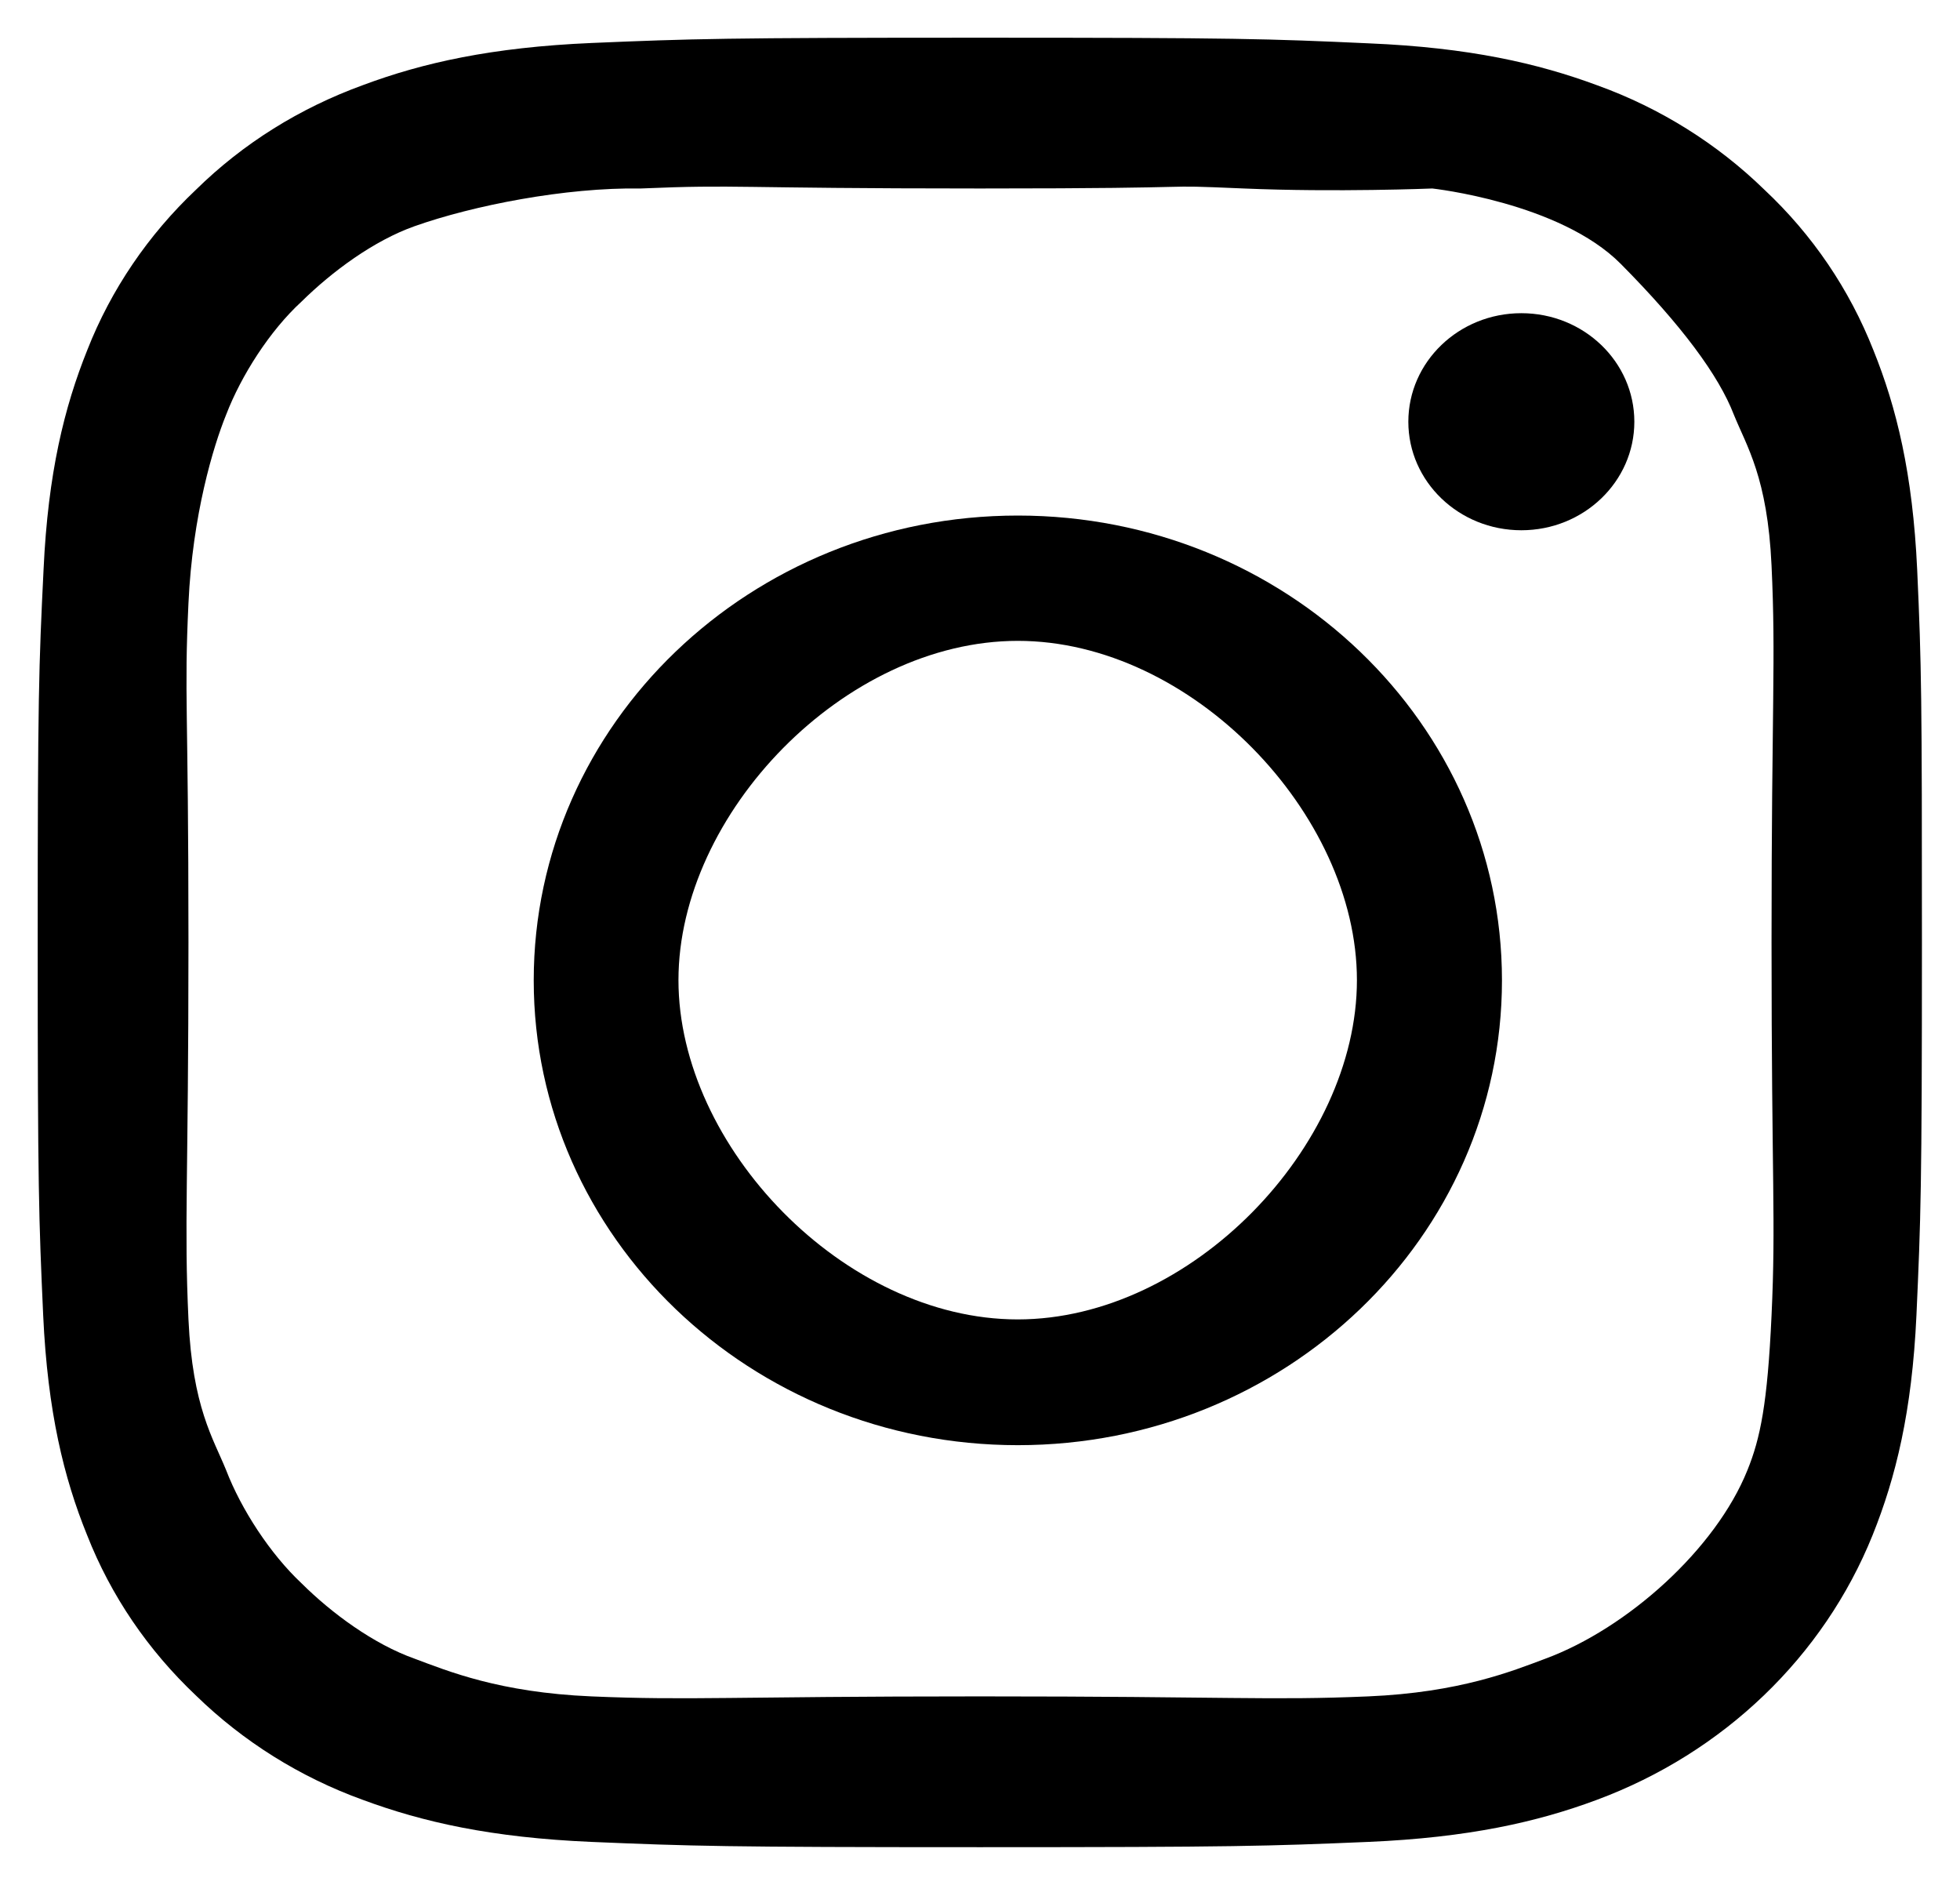 <svg width="26" height="25" viewBox="0 0 26 25" fill="none" xmlns="http://www.w3.org/2000/svg">
<path d="M25.432 7.556C25.373 6.281 25.158 5.404 24.851 4.644C24.533 3.838 24.045 3.116 23.405 2.516C22.78 1.907 22.023 1.433 21.192 1.133C20.397 0.838 19.488 0.631 18.16 0.575C16.822 0.514 16.397 0.5 13.002 0.5C9.608 0.5 9.183 0.514 7.85 0.57C6.522 0.627 5.608 0.833 4.817 1.128C3.977 1.433 3.225 1.902 2.6 2.516C1.965 3.116 1.472 3.843 1.159 4.64C0.852 5.404 0.637 6.276 0.578 7.551C0.515 8.836 0.5 9.244 0.5 12.502C0.5 15.761 0.515 16.169 0.573 17.449C0.632 18.724 0.847 19.601 1.155 20.36C1.472 21.167 1.965 21.889 2.6 22.489C3.225 23.098 3.982 23.572 4.812 23.872C5.608 24.167 6.517 24.373 7.845 24.43C9.178 24.486 9.603 24.5 12.998 24.5C16.392 24.5 16.817 24.486 18.15 24.43C19.478 24.373 20.392 24.167 21.183 23.872C22.863 23.248 24.191 21.973 24.841 20.36C25.148 19.596 25.363 18.724 25.422 17.449C25.48 16.169 25.495 15.761 25.495 12.502C25.495 9.244 25.49 8.836 25.432 7.556ZM23.5 17.449C23.446 18.621 23.351 19.078 23.18 19.5C22.76 20.546 21.589 21.597 20.5 22C20.061 22.164 19.366 22.448 18.15 22.5C16.831 22.556 16.336 22.5 13 22.5C9.664 22.5 9.159 22.556 7.845 22.5C6.624 22.448 5.94 22.164 5.5 22C4.958 21.808 4.4 21.398 4 21C3.585 20.611 3.2 20.02 3 19.5C2.829 19.078 2.554 18.667 2.5 17.5C2.441 16.234 2.5 15.702 2.5 12.5C2.5 9.298 2.441 9.261 2.5 8C2.554 6.828 2.829 5.922 3 5.5C3.2 4.98 3.58 4.385 4 4C4.405 3.601 4.958 3.192 5.5 3C6.273 2.726 7.5 2.484 8.5 2.5C9.819 2.444 9.665 2.5 13 2.5C16.341 2.5 15.186 2.444 16.5 2.5C17.721 2.552 19 2.5 19 2.5C19 2.5 20.692 2.685 21.5 3.5C22.308 4.315 22.8 4.98 23 5.5C23.171 5.922 23.446 6.332 23.5 7.5C23.559 8.766 23.5 9.298 23.5 12.5C23.5 15.702 23.559 16.183 23.5 17.449Z" fill="black"/>
<path d="M13.502 6.838C9.957 6.838 7.08 9.599 7.08 13.003C7.08 16.407 9.957 19.168 13.502 19.168C17.048 19.168 19.924 16.407 19.924 13.003C19.924 9.599 17.048 6.838 13.502 6.838ZM13.5 17.5C11.2 17.5 9 15.208 9 13C9 10.792 11.202 8.5 13.502 8.5C15.803 8.5 18 10.792 18 13C18 15.208 15.8 17.5 13.5 17.5Z" fill="black"/>
<path d="M21.68 5.594C21.68 6.388 21.009 7.033 20.181 7.033C19.353 7.033 18.682 6.388 18.682 5.594C18.682 4.799 19.353 4.154 20.181 4.154C21.009 4.154 21.68 4.799 21.68 5.594V5.594Z" fill="black"/>
</svg>
